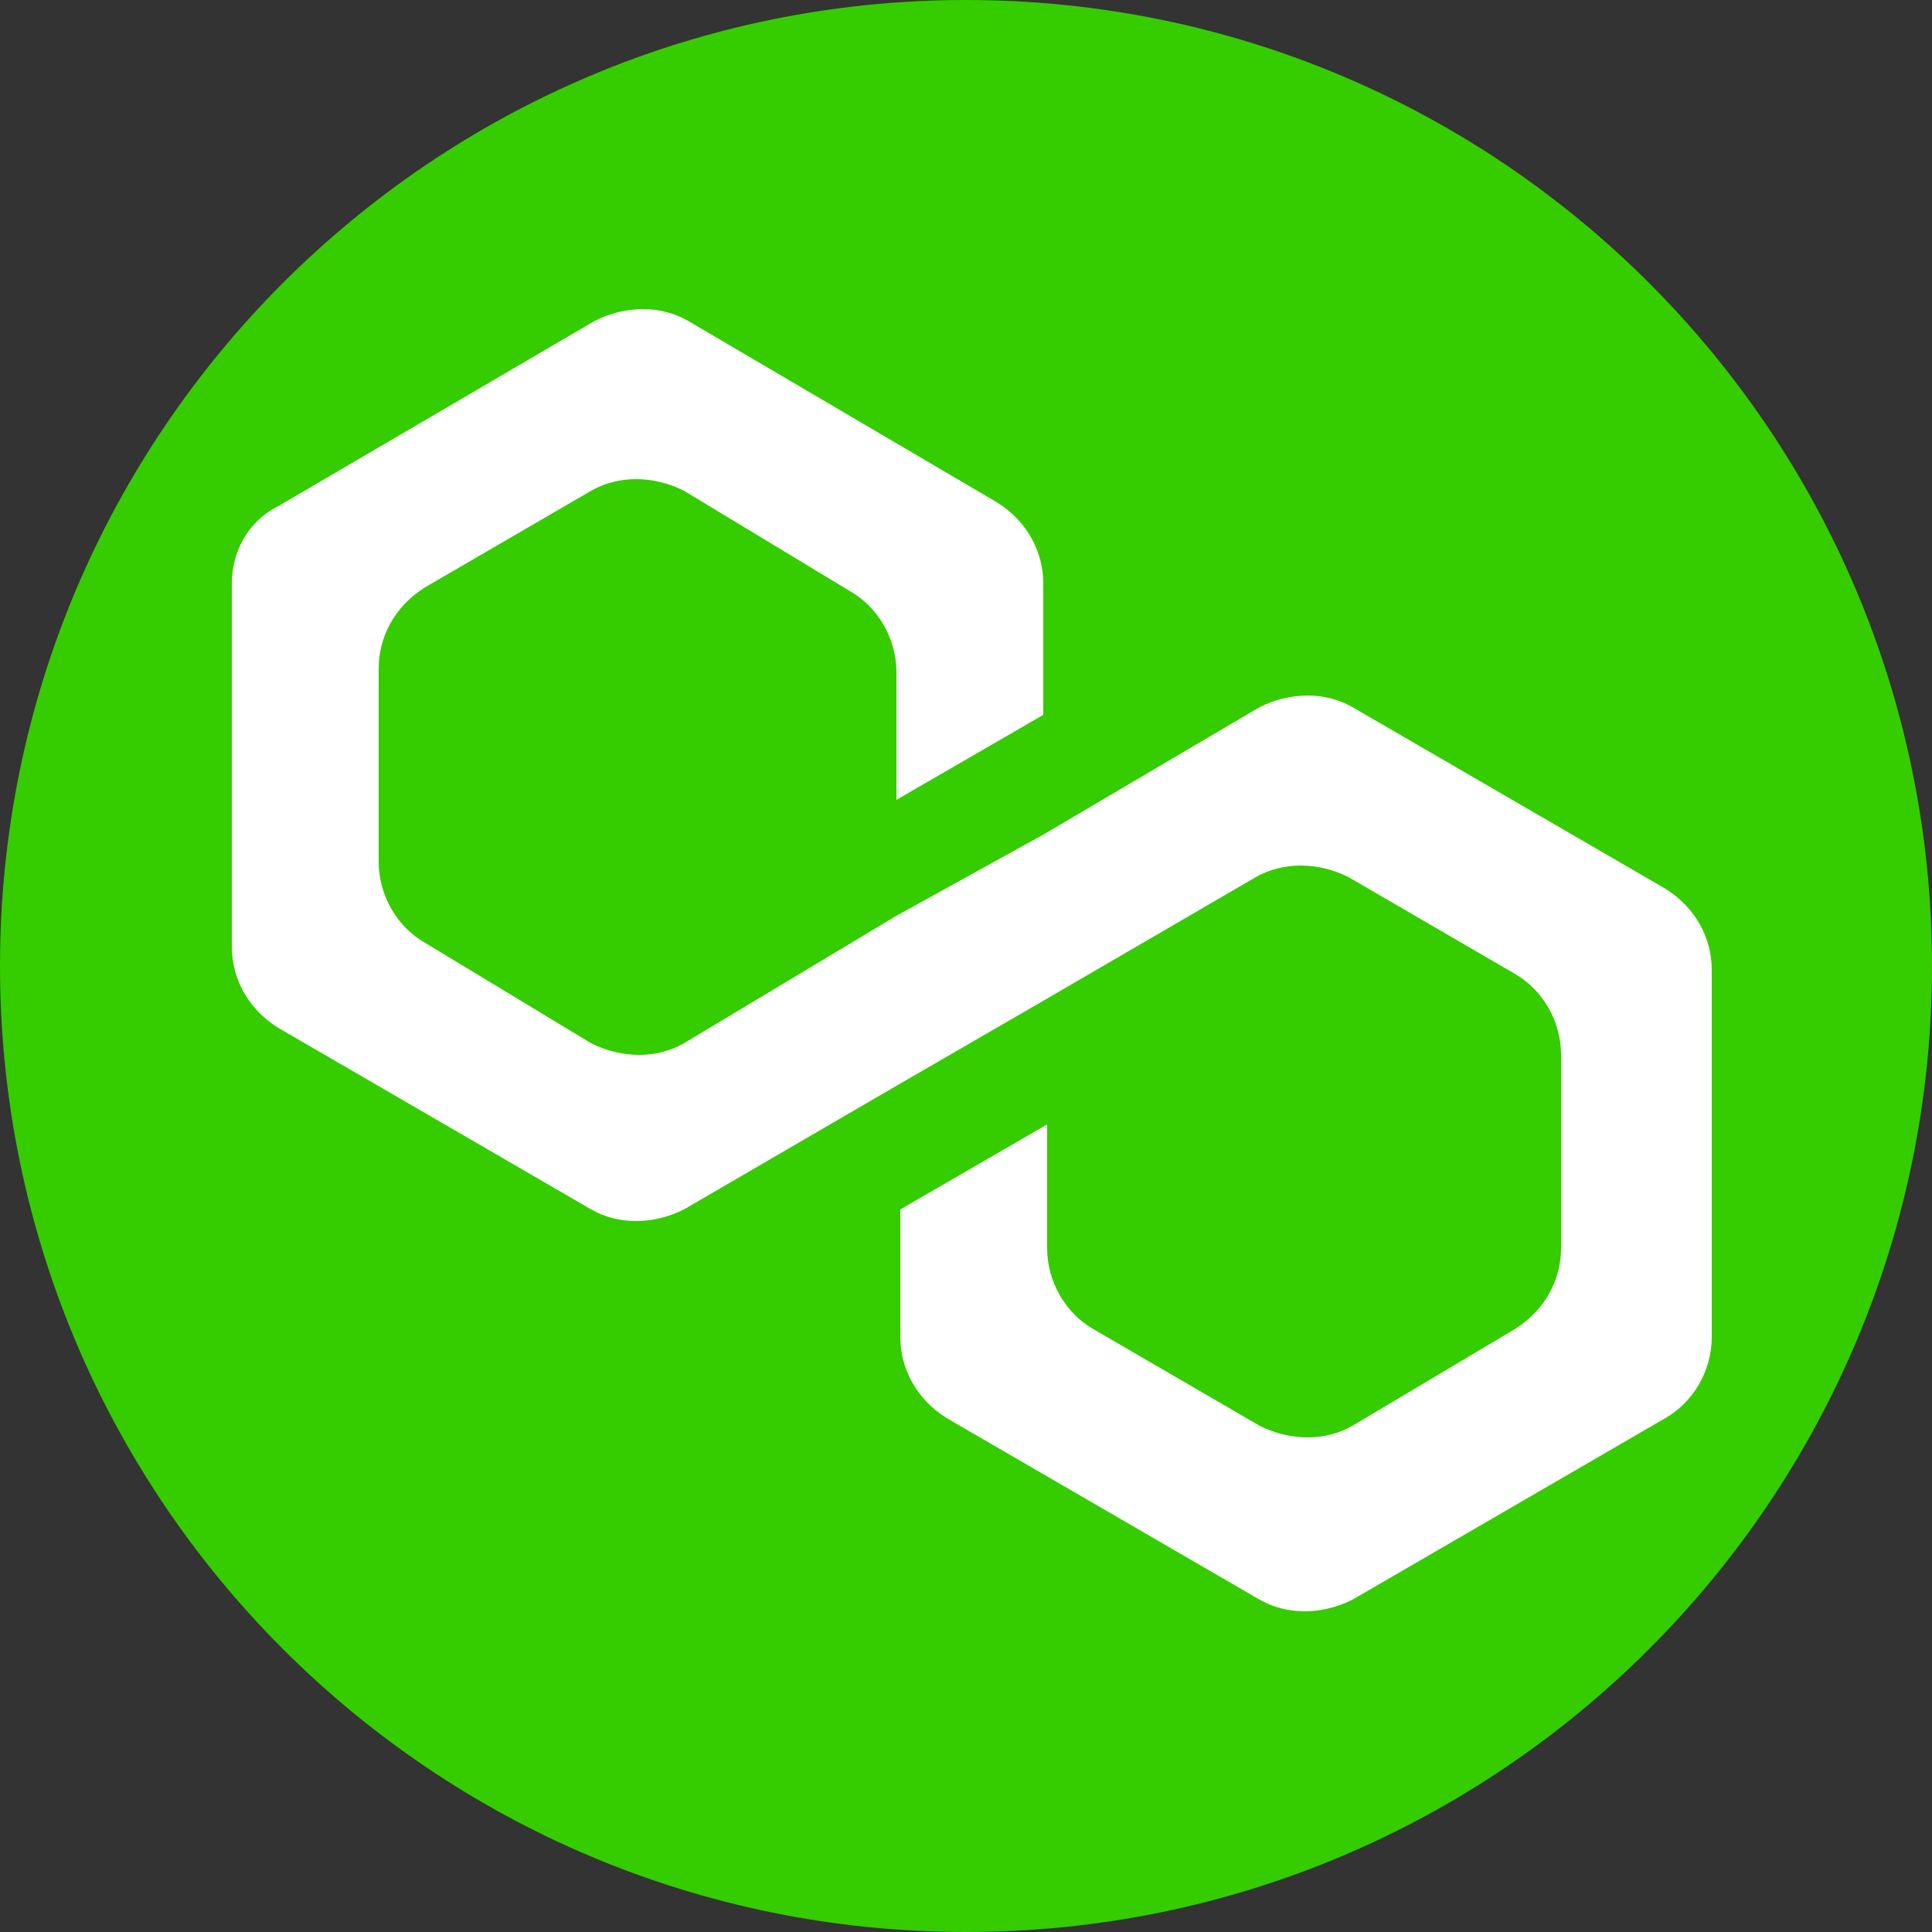 <svg width="50" height="50" viewBox="0 0 50 50" fill="none" xmlns="http://www.w3.org/2000/svg">
<rect x="0" y="0" width="50" height="50" fill="#333333" stroke="none"/>
<path d="M25 50C38.807 50 50 38.807 50 25C50 11.193 38.807 0 25 0C11.193 0 0 11.193 0 25C0 38.807 11.193 50 25 50Z" fill="#35CC00"/>
<path d="M35 18.3C34.3 17.9 33.4 17.9 32.6 18.3L27 21.6L23.2 23.7L17.7 27C17 27.4 16.1 27.4 15.3 27L11 24.4C10.3 24 9.8 23.2 9.8 22.3V17.3C9.8 16.5 10.2 15.7 11 15.2L15.3 12.7C16 12.3 16.9 12.3 17.7 12.7L22 15.3C22.7 15.7 23.2 16.5 23.2 17.4V20.7L27 18.5V15.1C27 14.3 26.6 13.5 25.8 13L17.8 8.3C17.1 7.9 16.2 7.9 15.4 8.3L7.2 13.1C6.4 13.5 6 14.3 6 15.1V24.5C6 25.3 6.4 26.1 7.2 26.6L15.3 31.3C16 31.7 16.9 31.7 17.7 31.3L23.2 28.1L27 25.9L32.5 22.7C33.2 22.3 34.1 22.3 34.9 22.7L39.2 25.2C39.9 25.6 40.4 26.4 40.4 27.3V32.3C40.4 33.1 40 33.9 39.2 34.4L35 36.9C34.3 37.3 33.4 37.3 32.6 36.9L28.3 34.4C27.6 34 27.1 33.2 27.1 32.3V29.1L23.3 31.3V34.6C23.3 35.4 23.7 36.2 24.5 36.7L32.6 41.4C33.3 41.8 34.2 41.8 35 41.4L43.1 36.7C43.8 36.3 44.3 35.5 44.3 34.6V25.1C44.3 24.3 43.9 23.5 43.1 23L35 18.3Z" fill="white"/>
</svg>
